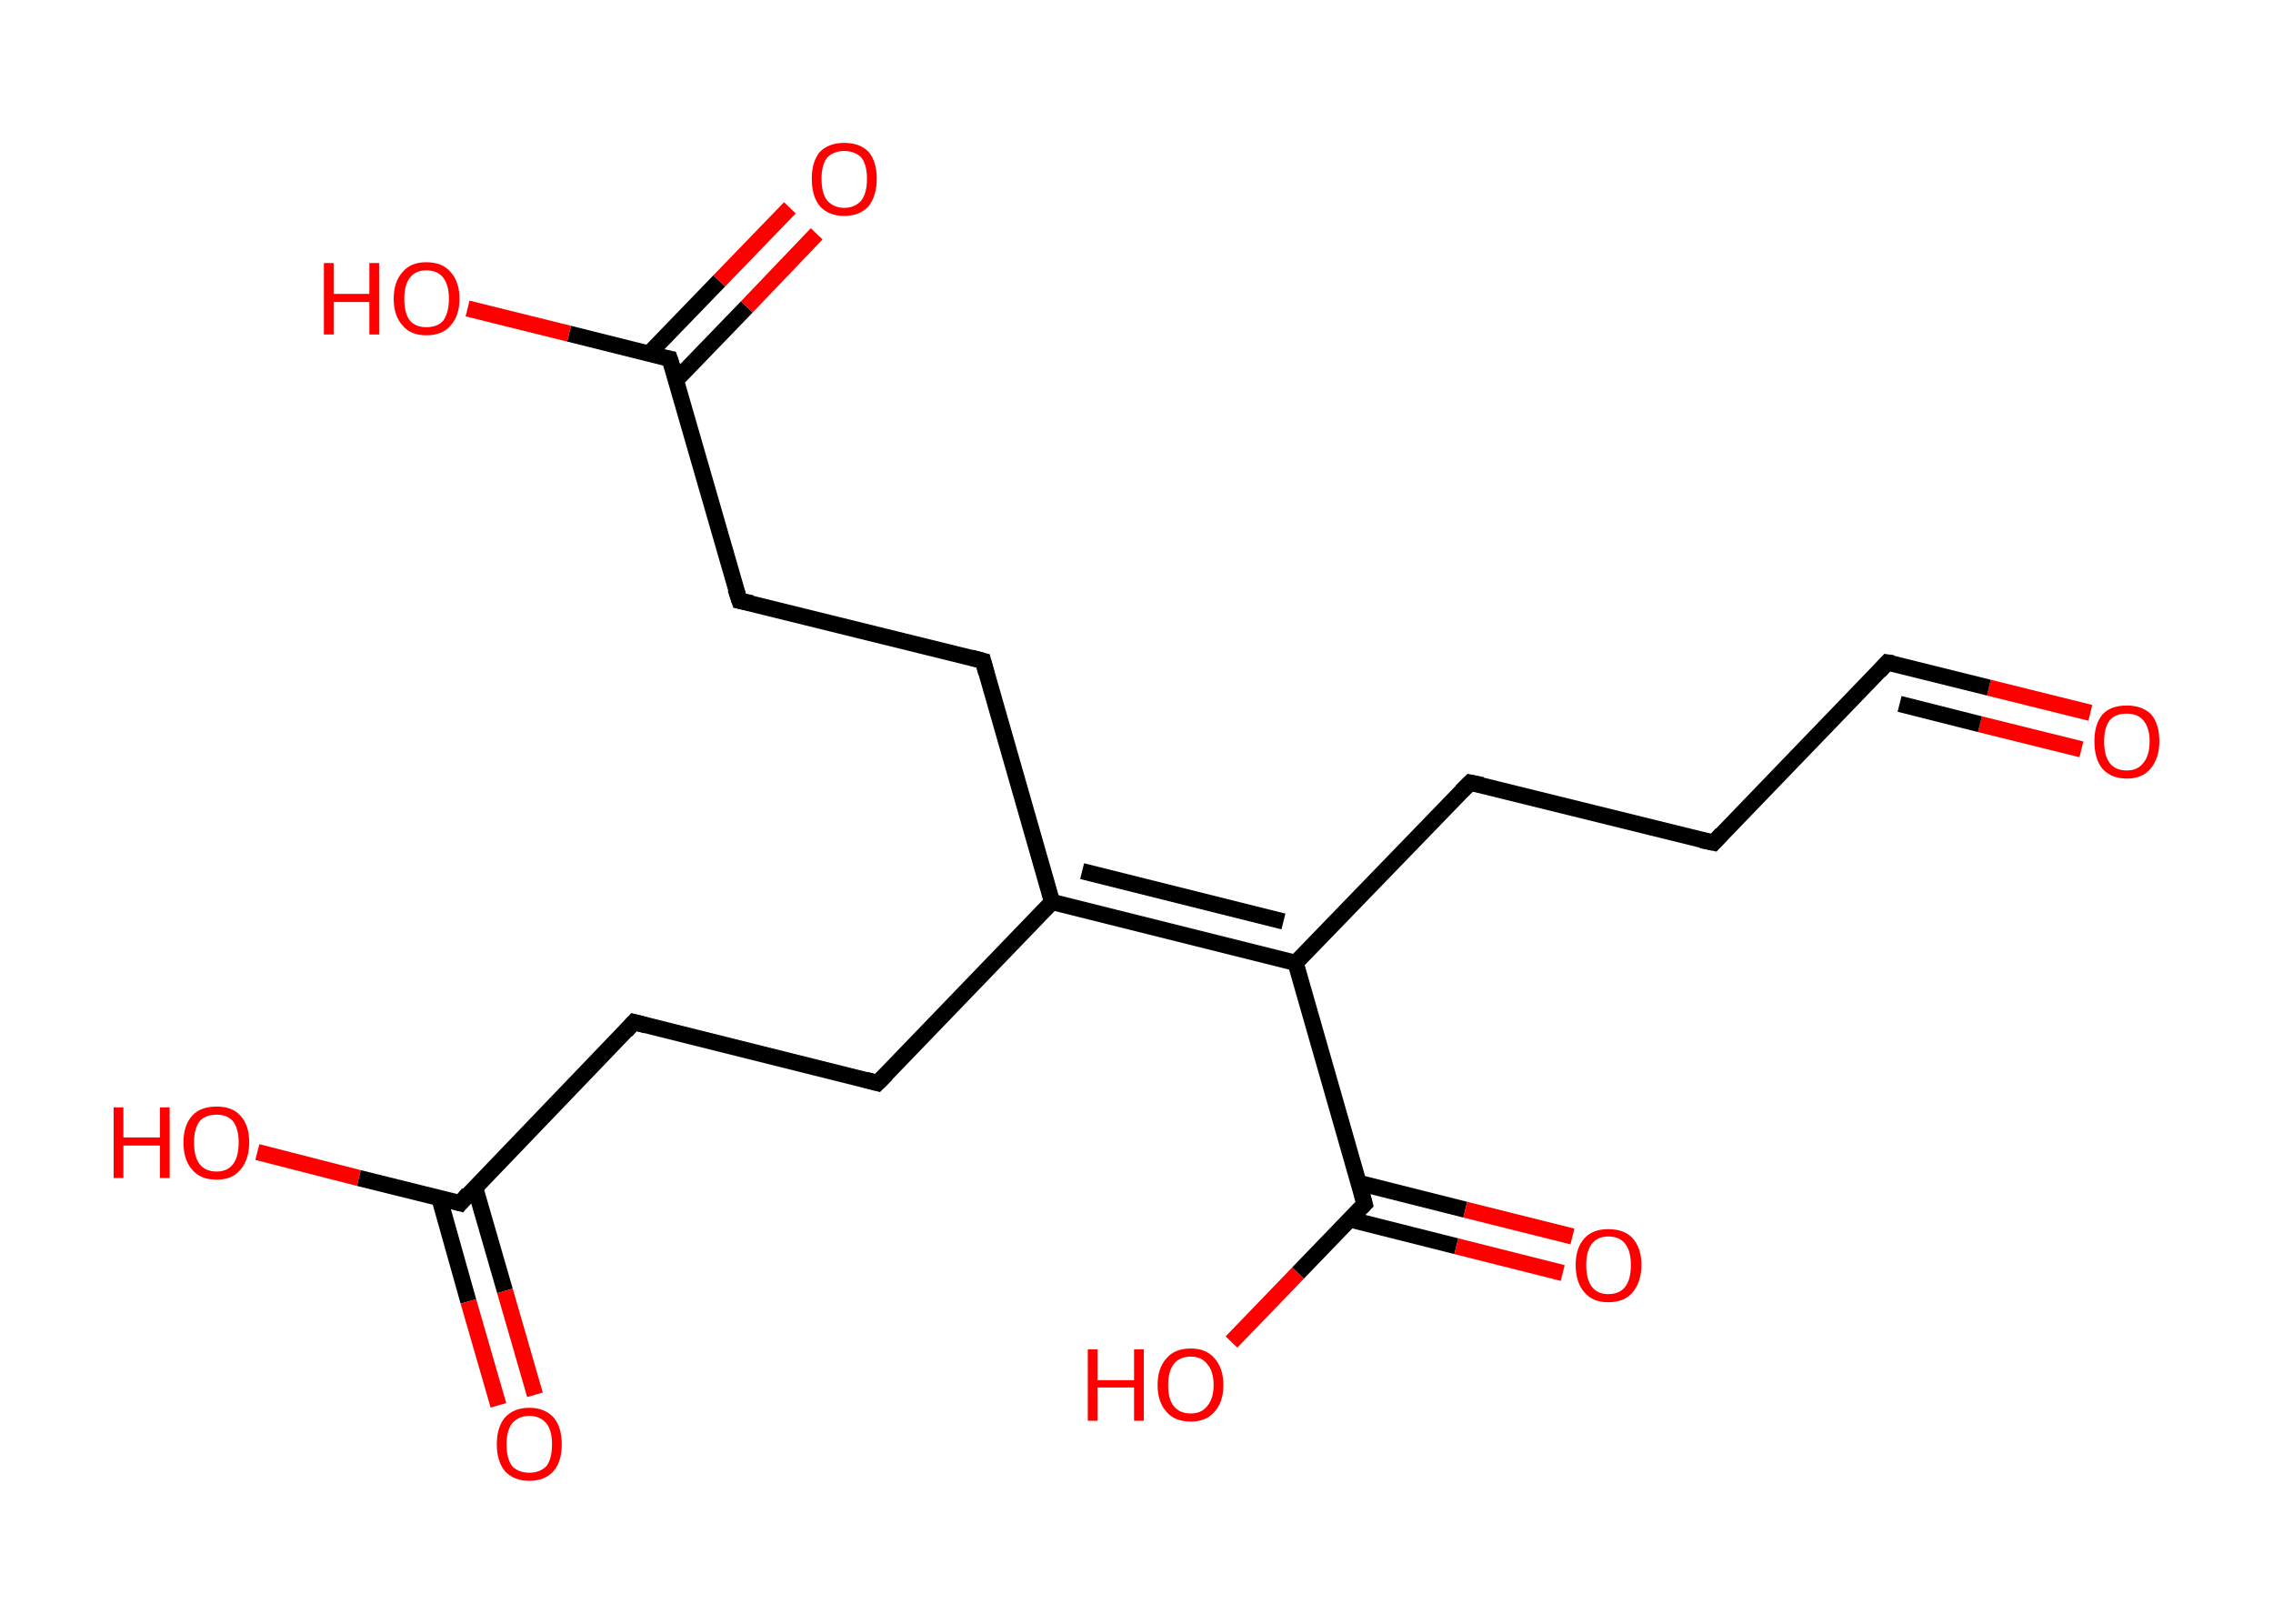 <?xml version='1.0' encoding='ASCII' standalone='yes'?>
<svg xmlns="http://www.w3.org/2000/svg" xmlns:rdkit="http://www.rdkit.org/xml" xmlns:xlink="http://www.w3.org/1999/xlink" version="1.1" baseProfile="full" xml:space="preserve" width="280px" height="200px" viewBox="0 0 280 200">
<!-- END OF HEADER -->
<rect style="opacity:1.0;fill:#FFFFFF;stroke:none" width="280.0" height="200.0" x="0.0" y="0.0"> </rect>
<path class="bond-0 atom-0 atom-1" d="M 257.5,87.8 L 245.0,84.7" style="fill:none;fill-rule:evenodd;stroke:#FF0000;stroke-width:2.0px;stroke-linecap:butt;stroke-linejoin:miter;stroke-opacity:1"/>
<path class="bond-0 atom-0 atom-1" d="M 245.0,84.7 L 232.5,81.6" style="fill:none;fill-rule:evenodd;stroke:#000000;stroke-width:2.0px;stroke-linecap:butt;stroke-linejoin:miter;stroke-opacity:1"/>
<path class="bond-0 atom-0 atom-1" d="M 256.4,92.3 L 243.9,89.2" style="fill:none;fill-rule:evenodd;stroke:#FF0000;stroke-width:2.0px;stroke-linecap:butt;stroke-linejoin:miter;stroke-opacity:1"/>
<path class="bond-0 atom-0 atom-1" d="M 243.9,89.2 L 234.0,86.7" style="fill:none;fill-rule:evenodd;stroke:#000000;stroke-width:2.0px;stroke-linecap:butt;stroke-linejoin:miter;stroke-opacity:1"/>
<path class="bond-1 atom-1 atom-2" d="M 232.5,81.6 L 211.1,103.8" style="fill:none;fill-rule:evenodd;stroke:#000000;stroke-width:2.0px;stroke-linecap:butt;stroke-linejoin:miter;stroke-opacity:1"/>
<path class="bond-2 atom-2 atom-3" d="M 211.1,103.8 L 181.1,96.4" style="fill:none;fill-rule:evenodd;stroke:#000000;stroke-width:2.0px;stroke-linecap:butt;stroke-linejoin:miter;stroke-opacity:1"/>
<path class="bond-3 atom-3 atom-4" d="M 181.1,96.4 L 159.6,118.6" style="fill:none;fill-rule:evenodd;stroke:#000000;stroke-width:2.0px;stroke-linecap:butt;stroke-linejoin:miter;stroke-opacity:1"/>
<path class="bond-4 atom-4 atom-5" d="M 159.6,118.6 L 168.1,148.3" style="fill:none;fill-rule:evenodd;stroke:#000000;stroke-width:2.0px;stroke-linecap:butt;stroke-linejoin:miter;stroke-opacity:1"/>
<path class="bond-5 atom-5 atom-6" d="M 166.3,150.2 L 179.4,153.5" style="fill:none;fill-rule:evenodd;stroke:#000000;stroke-width:2.0px;stroke-linecap:butt;stroke-linejoin:miter;stroke-opacity:1"/>
<path class="bond-5 atom-5 atom-6" d="M 179.4,153.5 L 192.5,156.8" style="fill:none;fill-rule:evenodd;stroke:#FF0000;stroke-width:2.0px;stroke-linecap:butt;stroke-linejoin:miter;stroke-opacity:1"/>
<path class="bond-5 atom-5 atom-6" d="M 167.4,145.7 L 180.5,149.0" style="fill:none;fill-rule:evenodd;stroke:#000000;stroke-width:2.0px;stroke-linecap:butt;stroke-linejoin:miter;stroke-opacity:1"/>
<path class="bond-5 atom-5 atom-6" d="M 180.5,149.0 L 193.7,152.3" style="fill:none;fill-rule:evenodd;stroke:#FF0000;stroke-width:2.0px;stroke-linecap:butt;stroke-linejoin:miter;stroke-opacity:1"/>
<path class="bond-6 atom-5 atom-7" d="M 168.1,148.3 L 159.9,156.8" style="fill:none;fill-rule:evenodd;stroke:#000000;stroke-width:2.0px;stroke-linecap:butt;stroke-linejoin:miter;stroke-opacity:1"/>
<path class="bond-6 atom-5 atom-7" d="M 159.9,156.8 L 151.7,165.3" style="fill:none;fill-rule:evenodd;stroke:#FF0000;stroke-width:2.0px;stroke-linecap:butt;stroke-linejoin:miter;stroke-opacity:1"/>
<path class="bond-7 atom-4 atom-8" d="M 159.6,118.6 L 129.6,111.1" style="fill:none;fill-rule:evenodd;stroke:#000000;stroke-width:2.0px;stroke-linecap:butt;stroke-linejoin:miter;stroke-opacity:1"/>
<path class="bond-7 atom-4 atom-8" d="M 158.1,113.5 L 133.3,107.3" style="fill:none;fill-rule:evenodd;stroke:#000000;stroke-width:2.0px;stroke-linecap:butt;stroke-linejoin:miter;stroke-opacity:1"/>
<path class="bond-8 atom-8 atom-9" d="M 129.6,111.1 L 108.1,133.4" style="fill:none;fill-rule:evenodd;stroke:#000000;stroke-width:2.0px;stroke-linecap:butt;stroke-linejoin:miter;stroke-opacity:1"/>
<path class="bond-9 atom-9 atom-10" d="M 108.1,133.4 L 78.1,125.9" style="fill:none;fill-rule:evenodd;stroke:#000000;stroke-width:2.0px;stroke-linecap:butt;stroke-linejoin:miter;stroke-opacity:1"/>
<path class="bond-10 atom-10 atom-11" d="M 78.1,125.9 L 56.7,148.2" style="fill:none;fill-rule:evenodd;stroke:#000000;stroke-width:2.0px;stroke-linecap:butt;stroke-linejoin:miter;stroke-opacity:1"/>
<path class="bond-11 atom-11 atom-12" d="M 54.1,147.5 L 57.7,160.3" style="fill:none;fill-rule:evenodd;stroke:#000000;stroke-width:2.0px;stroke-linecap:butt;stroke-linejoin:miter;stroke-opacity:1"/>
<path class="bond-11 atom-11 atom-12" d="M 57.7,160.3 L 61.4,173.1" style="fill:none;fill-rule:evenodd;stroke:#FF0000;stroke-width:2.0px;stroke-linecap:butt;stroke-linejoin:miter;stroke-opacity:1"/>
<path class="bond-11 atom-11 atom-12" d="M 58.5,146.2 L 62.2,159.0" style="fill:none;fill-rule:evenodd;stroke:#000000;stroke-width:2.0px;stroke-linecap:butt;stroke-linejoin:miter;stroke-opacity:1"/>
<path class="bond-11 atom-11 atom-12" d="M 62.2,159.0 L 65.9,171.8" style="fill:none;fill-rule:evenodd;stroke:#FF0000;stroke-width:2.0px;stroke-linecap:butt;stroke-linejoin:miter;stroke-opacity:1"/>
<path class="bond-12 atom-11 atom-13" d="M 56.7,148.2 L 44.2,145.1" style="fill:none;fill-rule:evenodd;stroke:#000000;stroke-width:2.0px;stroke-linecap:butt;stroke-linejoin:miter;stroke-opacity:1"/>
<path class="bond-12 atom-11 atom-13" d="M 44.2,145.1 L 31.7,141.9" style="fill:none;fill-rule:evenodd;stroke:#FF0000;stroke-width:2.0px;stroke-linecap:butt;stroke-linejoin:miter;stroke-opacity:1"/>
<path class="bond-13 atom-8 atom-14" d="M 129.6,111.1 L 121.1,81.4" style="fill:none;fill-rule:evenodd;stroke:#000000;stroke-width:2.0px;stroke-linecap:butt;stroke-linejoin:miter;stroke-opacity:1"/>
<path class="bond-14 atom-14 atom-15" d="M 121.1,81.4 L 91.1,74.0" style="fill:none;fill-rule:evenodd;stroke:#000000;stroke-width:2.0px;stroke-linecap:butt;stroke-linejoin:miter;stroke-opacity:1"/>
<path class="bond-15 atom-15 atom-16" d="M 91.1,74.0 L 82.5,44.2" style="fill:none;fill-rule:evenodd;stroke:#000000;stroke-width:2.0px;stroke-linecap:butt;stroke-linejoin:miter;stroke-opacity:1"/>
<path class="bond-16 atom-16 atom-17" d="M 83.3,46.8 L 92.0,37.8" style="fill:none;fill-rule:evenodd;stroke:#000000;stroke-width:2.0px;stroke-linecap:butt;stroke-linejoin:miter;stroke-opacity:1"/>
<path class="bond-16 atom-16 atom-17" d="M 92.0,37.8 L 100.6,28.8" style="fill:none;fill-rule:evenodd;stroke:#FF0000;stroke-width:2.0px;stroke-linecap:butt;stroke-linejoin:miter;stroke-opacity:1"/>
<path class="bond-16 atom-16 atom-17" d="M 79.9,43.6 L 88.6,34.6" style="fill:none;fill-rule:evenodd;stroke:#000000;stroke-width:2.0px;stroke-linecap:butt;stroke-linejoin:miter;stroke-opacity:1"/>
<path class="bond-16 atom-16 atom-17" d="M 88.6,34.6 L 97.3,25.6" style="fill:none;fill-rule:evenodd;stroke:#FF0000;stroke-width:2.0px;stroke-linecap:butt;stroke-linejoin:miter;stroke-opacity:1"/>
<path class="bond-17 atom-16 atom-18" d="M 82.5,44.2 L 70.1,41.1" style="fill:none;fill-rule:evenodd;stroke:#000000;stroke-width:2.0px;stroke-linecap:butt;stroke-linejoin:miter;stroke-opacity:1"/>
<path class="bond-17 atom-16 atom-18" d="M 70.1,41.1 L 57.6,38.0" style="fill:none;fill-rule:evenodd;stroke:#FF0000;stroke-width:2.0px;stroke-linecap:butt;stroke-linejoin:miter;stroke-opacity:1"/>
<path d="M 233.2,81.7 L 232.5,81.6 L 231.5,82.7" style="fill:none;stroke:#000000;stroke-width:2.0px;stroke-linecap:butt;stroke-linejoin:miter;stroke-opacity:1;"/>
<path d="M 212.1,102.7 L 211.1,103.8 L 209.6,103.5" style="fill:none;stroke:#000000;stroke-width:2.0px;stroke-linecap:butt;stroke-linejoin:miter;stroke-opacity:1;"/>
<path d="M 182.6,96.7 L 181.1,96.4 L 180.0,97.5" style="fill:none;stroke:#000000;stroke-width:2.0px;stroke-linecap:butt;stroke-linejoin:miter;stroke-opacity:1;"/>
<path d="M 167.7,146.8 L 168.1,148.3 L 167.7,148.7" style="fill:none;stroke:#000000;stroke-width:2.0px;stroke-linecap:butt;stroke-linejoin:miter;stroke-opacity:1;"/>
<path d="M 109.2,132.3 L 108.1,133.4 L 106.6,133.0" style="fill:none;stroke:#000000;stroke-width:2.0px;stroke-linecap:butt;stroke-linejoin:miter;stroke-opacity:1;"/>
<path d="M 79.6,126.3 L 78.1,125.9 L 77.1,127.0" style="fill:none;stroke:#000000;stroke-width:2.0px;stroke-linecap:butt;stroke-linejoin:miter;stroke-opacity:1;"/>
<path d="M 57.7,147.0 L 56.7,148.2 L 56.0,148.0" style="fill:none;stroke:#000000;stroke-width:2.0px;stroke-linecap:butt;stroke-linejoin:miter;stroke-opacity:1;"/>
<path d="M 121.5,82.9 L 121.1,81.4 L 119.6,81.0" style="fill:none;stroke:#000000;stroke-width:2.0px;stroke-linecap:butt;stroke-linejoin:miter;stroke-opacity:1;"/>
<path d="M 92.6,74.3 L 91.1,74.0 L 90.6,72.5" style="fill:none;stroke:#000000;stroke-width:2.0px;stroke-linecap:butt;stroke-linejoin:miter;stroke-opacity:1;"/>
<path d="M 83.0,45.7 L 82.5,44.2 L 81.9,44.1" style="fill:none;stroke:#000000;stroke-width:2.0px;stroke-linecap:butt;stroke-linejoin:miter;stroke-opacity:1;"/>
<path class="atom-0" d="M 258.0 91.3 Q 258.0 89.2, 259.0 88.0 Q 260.0 86.9, 262.0 86.9 Q 263.9 86.9, 265.0 88.0 Q 266.0 89.2, 266.0 91.3 Q 266.0 93.4, 264.9 94.7 Q 263.9 95.9, 262.0 95.9 Q 260.1 95.9, 259.0 94.7 Q 258.0 93.5, 258.0 91.3 M 262.0 94.9 Q 263.3 94.9, 264.0 94.0 Q 264.8 93.1, 264.8 91.3 Q 264.8 89.6, 264.0 88.7 Q 263.3 87.9, 262.0 87.9 Q 260.6 87.9, 259.9 88.7 Q 259.2 89.6, 259.2 91.3 Q 259.2 93.1, 259.9 94.0 Q 260.6 94.9, 262.0 94.9 " fill="#FF0000"/>
<path class="atom-6" d="M 194.1 155.8 Q 194.1 153.7, 195.2 152.5 Q 196.2 151.4, 198.1 151.4 Q 200.1 151.4, 201.1 152.5 Q 202.2 153.7, 202.2 155.8 Q 202.2 157.9, 201.1 159.2 Q 200.1 160.4, 198.1 160.4 Q 196.2 160.4, 195.2 159.2 Q 194.1 158.0, 194.1 155.8 M 198.1 159.4 Q 199.5 159.4, 200.2 158.5 Q 200.9 157.6, 200.9 155.8 Q 200.9 154.1, 200.2 153.2 Q 199.5 152.3, 198.1 152.3 Q 196.8 152.3, 196.1 153.2 Q 195.4 154.1, 195.4 155.8 Q 195.4 157.6, 196.1 158.5 Q 196.8 159.4, 198.1 159.4 " fill="#FF0000"/>
<path class="atom-7" d="M 134.0 166.2 L 135.2 166.2 L 135.2 170.0 L 139.7 170.0 L 139.7 166.2 L 140.9 166.2 L 140.9 175.0 L 139.7 175.0 L 139.7 170.9 L 135.2 170.9 L 135.2 175.0 L 134.0 175.0 L 134.0 166.2 " fill="#FF0000"/>
<path class="atom-7" d="M 142.6 170.6 Q 142.6 168.5, 143.7 167.3 Q 144.7 166.1, 146.7 166.1 Q 148.6 166.1, 149.6 167.3 Q 150.7 168.5, 150.7 170.6 Q 150.7 172.7, 149.6 173.9 Q 148.6 175.1, 146.7 175.1 Q 144.7 175.1, 143.7 173.9 Q 142.6 172.7, 142.6 170.6 M 146.7 174.1 Q 148.0 174.1, 148.7 173.2 Q 149.5 172.3, 149.5 170.6 Q 149.5 168.9, 148.7 168.0 Q 148.0 167.1, 146.7 167.1 Q 145.3 167.1, 144.6 168.0 Q 143.9 168.9, 143.9 170.6 Q 143.9 172.4, 144.6 173.2 Q 145.3 174.1, 146.7 174.1 " fill="#FF0000"/>
<path class="atom-12" d="M 61.2 177.9 Q 61.2 175.8, 62.2 174.6 Q 63.3 173.4, 65.2 173.4 Q 67.1 173.4, 68.2 174.6 Q 69.2 175.8, 69.2 177.9 Q 69.2 180.0, 68.2 181.2 Q 67.1 182.4, 65.2 182.4 Q 63.3 182.4, 62.2 181.2 Q 61.2 180.0, 61.2 177.9 M 65.2 181.4 Q 66.5 181.4, 67.3 180.6 Q 68.0 179.7, 68.0 177.9 Q 68.0 176.2, 67.3 175.3 Q 66.5 174.4, 65.2 174.4 Q 63.9 174.4, 63.1 175.3 Q 62.4 176.2, 62.4 177.9 Q 62.4 179.7, 63.1 180.6 Q 63.9 181.4, 65.2 181.4 " fill="#FF0000"/>
<path class="atom-13" d="M 14.0 136.4 L 15.2 136.4 L 15.2 140.1 L 19.7 140.1 L 19.7 136.4 L 20.9 136.4 L 20.9 145.1 L 19.7 145.1 L 19.7 141.1 L 15.2 141.1 L 15.2 145.1 L 14.0 145.1 L 14.0 136.4 " fill="#FF0000"/>
<path class="atom-13" d="M 22.6 140.7 Q 22.6 138.6, 23.7 137.4 Q 24.7 136.3, 26.7 136.3 Q 28.6 136.3, 29.6 137.4 Q 30.7 138.6, 30.7 140.7 Q 30.7 142.8, 29.6 144.1 Q 28.6 145.3, 26.7 145.3 Q 24.7 145.3, 23.7 144.1 Q 22.6 142.9, 22.6 140.7 M 26.7 144.3 Q 28.0 144.3, 28.7 143.4 Q 29.4 142.5, 29.4 140.7 Q 29.4 139.0, 28.7 138.1 Q 28.0 137.3, 26.7 137.3 Q 25.3 137.3, 24.6 138.1 Q 23.9 139.0, 23.9 140.7 Q 23.9 142.5, 24.6 143.4 Q 25.3 144.3, 26.7 144.3 " fill="#FF0000"/>
<path class="atom-17" d="M 100.0 22.0 Q 100.0 19.9, 101.0 18.7 Q 102.1 17.6, 104.0 17.6 Q 105.9 17.6, 107.0 18.7 Q 108.0 19.9, 108.0 22.0 Q 108.0 24.1, 107.0 25.4 Q 105.9 26.6, 104.0 26.6 Q 102.1 26.6, 101.0 25.4 Q 100.0 24.2, 100.0 22.0 M 104.0 25.6 Q 105.3 25.6, 106.1 24.7 Q 106.8 23.8, 106.8 22.0 Q 106.8 20.3, 106.1 19.4 Q 105.3 18.6, 104.0 18.6 Q 102.7 18.6, 101.9 19.4 Q 101.2 20.3, 101.2 22.0 Q 101.2 23.8, 101.9 24.7 Q 102.7 25.6, 104.0 25.6 " fill="#FF0000"/>
<path class="atom-18" d="M 39.9 32.4 L 41.1 32.4 L 41.1 36.2 L 45.5 36.2 L 45.5 32.4 L 46.7 32.4 L 46.7 41.2 L 45.5 41.2 L 45.5 37.2 L 41.1 37.2 L 41.1 41.2 L 39.9 41.2 L 39.9 32.4 " fill="#FF0000"/>
<path class="atom-18" d="M 48.5 36.8 Q 48.5 34.7, 49.6 33.5 Q 50.6 32.3, 52.5 32.3 Q 54.5 32.3, 55.5 33.5 Q 56.6 34.7, 56.6 36.8 Q 56.6 38.9, 55.5 40.1 Q 54.5 41.3, 52.5 41.3 Q 50.6 41.3, 49.6 40.1 Q 48.5 38.9, 48.5 36.8 M 52.5 40.3 Q 53.9 40.3, 54.6 39.5 Q 55.3 38.5, 55.3 36.8 Q 55.3 35.1, 54.6 34.2 Q 53.9 33.3, 52.5 33.3 Q 51.2 33.3, 50.5 34.2 Q 49.8 35.1, 49.8 36.8 Q 49.8 38.6, 50.5 39.5 Q 51.2 40.3, 52.5 40.3 " fill="#FF0000"/>
</svg>
